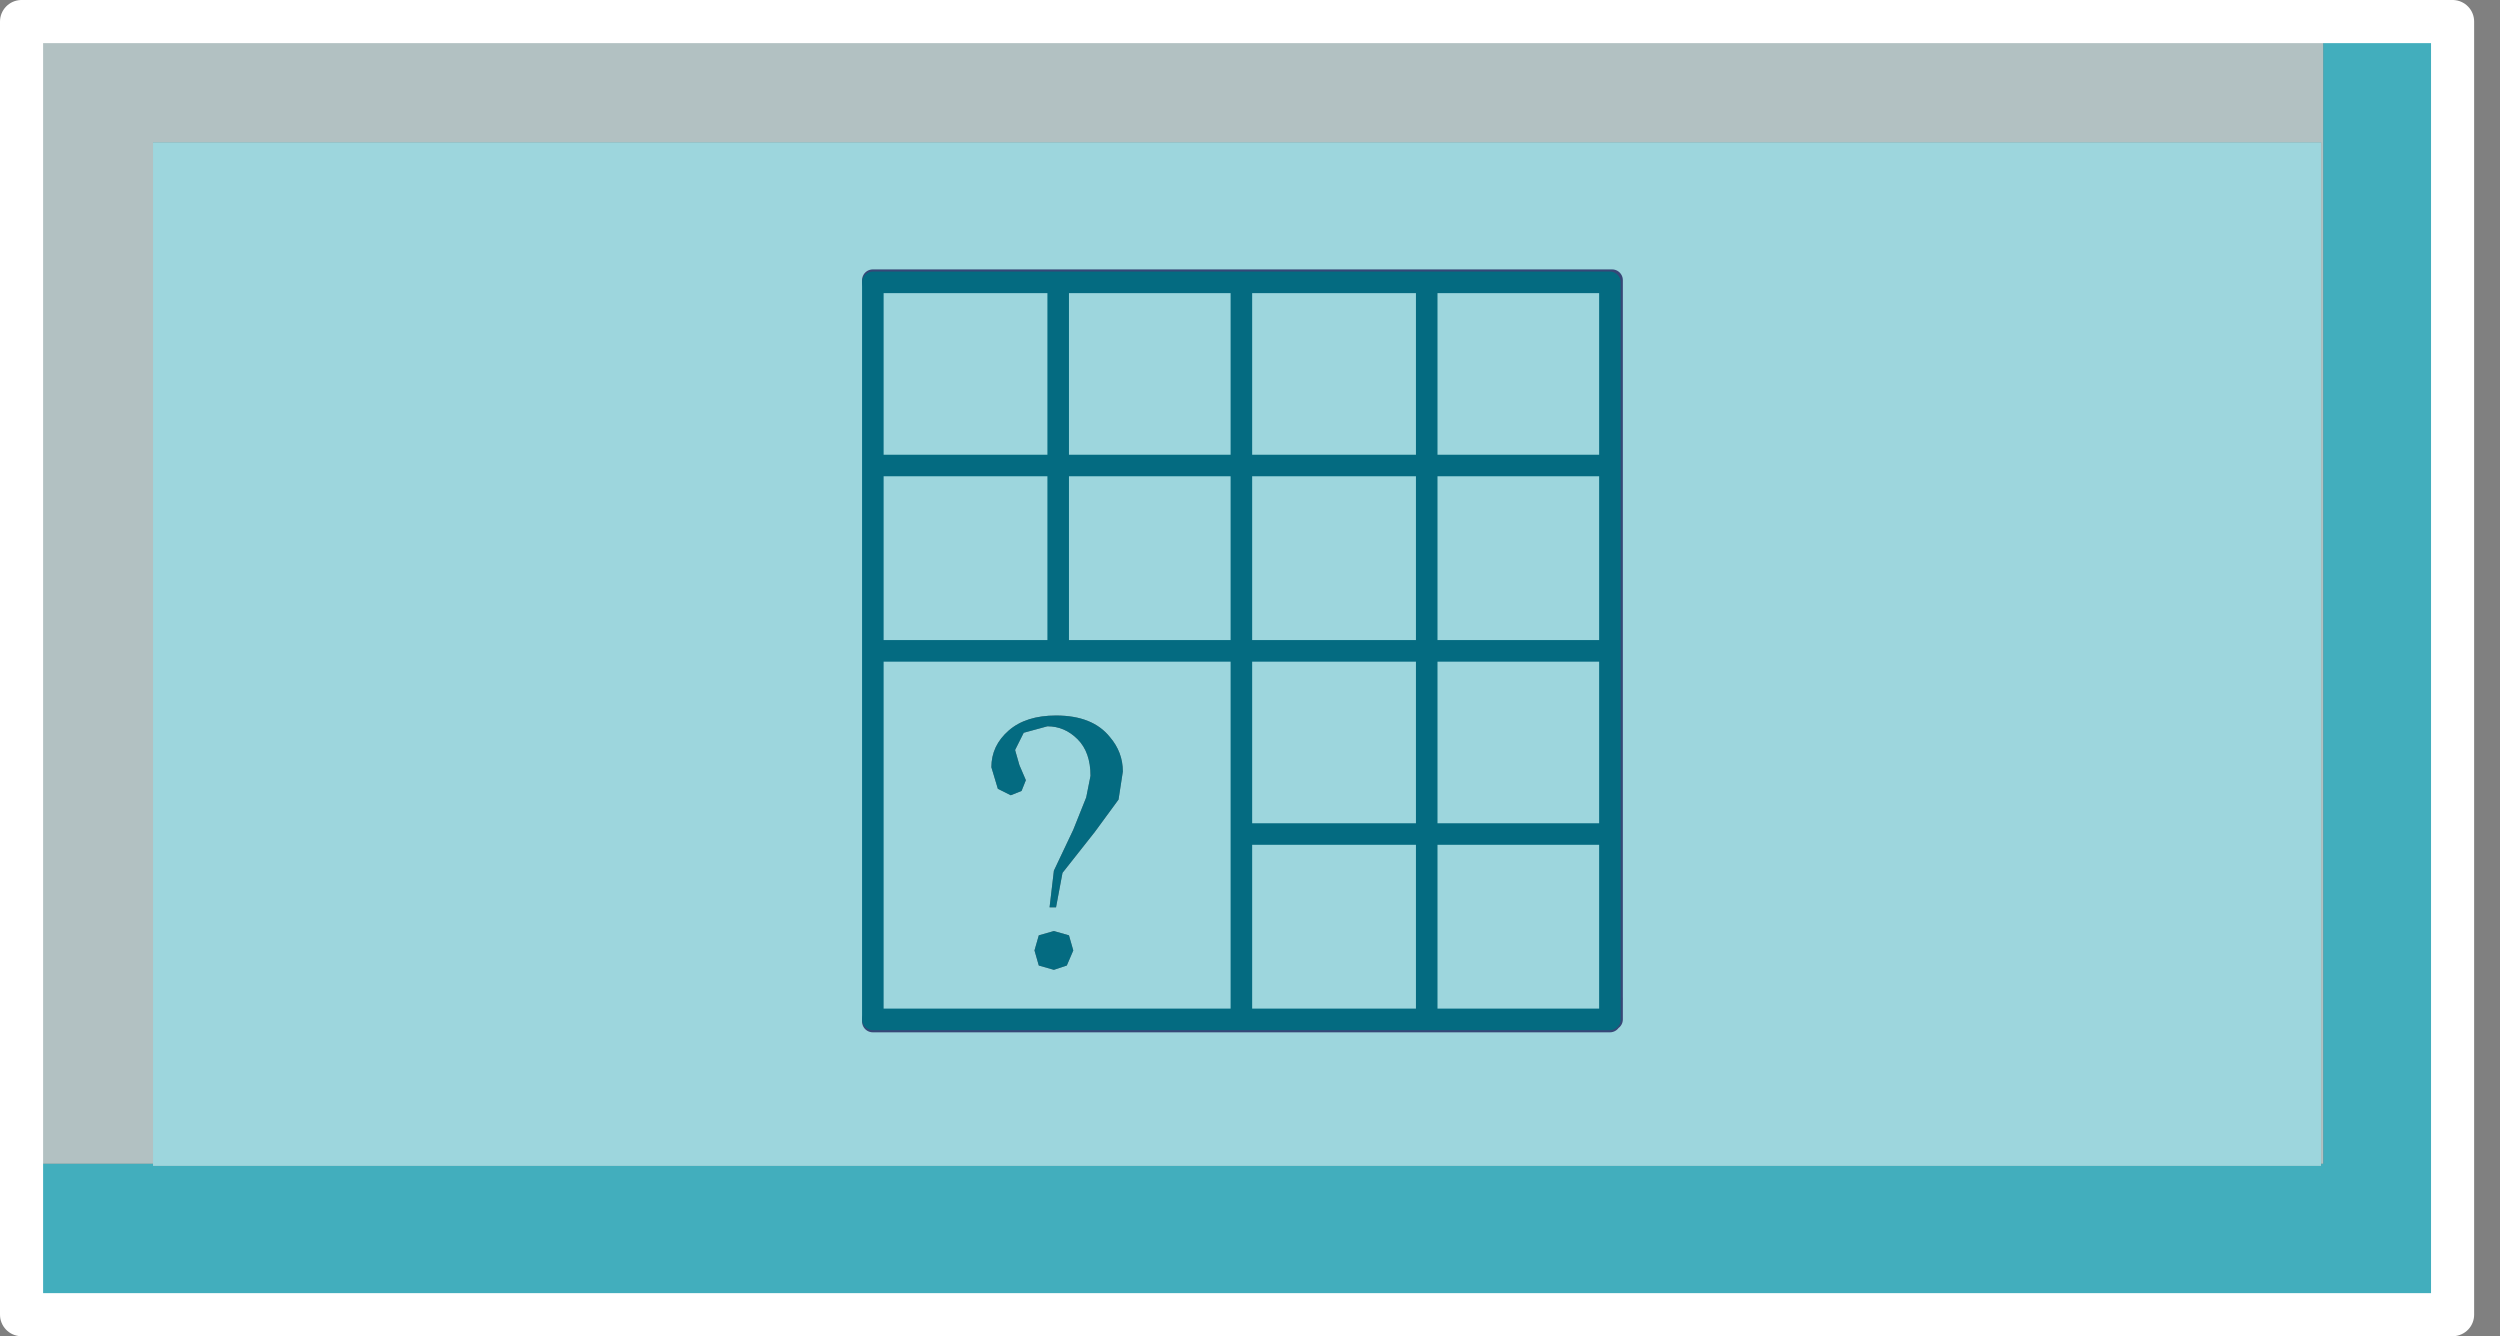 <?xml version="1.0" encoding="utf-8"?>
<svg version="1.1" id="Layer_1"
xmlns="http://www.w3.org/2000/svg"
xmlns:xlink="http://www.w3.org/1999/xlink"
xmlns:author="http://www.sothink.com"
width="58px" height="31px"
xml:space="preserve">
<rect width="100%" height="100%" fill="#808080" stroke="none"/>
<g id="207" transform="matrix(1, 0, 0, 1, 28.8, 15.5)">
<linearGradient
id="LinearGradID_695" gradientUnits="userSpaceOnUse" gradientTransform="matrix(0.031, 0, 0, 0.014, -0.1, -0.35)" spreadMethod ="pad" x1="-819.2" y1="0" x2="819.2" y2="0" >
<stop  offset="0" style="stop-color:#D5DAF1;stop-opacity:0.6" />
<stop  offset="1" style="stop-color:#8E9DCA;stop-opacity:0.6" />
</linearGradient>
<path style="fill:url(#LinearGradID_695) " d="M8.55,7.7L8.6 7.7L8.6 8.15L8.55 8.15L8.55 8.2L-8.55 8.2L-8.55 8.15L0 8.15L4.3 8.15L8.55 8.15L8.55 7.7M-8.55,-8.95L-8.55 -9L-8.05 -9L-8.05 -8.95L-8.55 -8.95" />
<path style="fill:#374777;fill-opacity:1" d="M28.1,-15L28.3 -15L28.3 15L28.1 15L28.1 -15" />
<linearGradient
id="LinearGradID_696" gradientUnits="userSpaceOnUse" gradientTransform="matrix(0.031, 0, 0, 0.014, -0.1, -0.35)" spreadMethod ="pad" x1="-819.2" y1="0" x2="819.2" y2="0" >
<stop  offset="0" style="stop-color:#D5DAF1;stop-opacity:1" />
<stop  offset="1" style="stop-color:#8E9DCA;stop-opacity:1" />
</linearGradient>
<path style="fill:url(#LinearGradID_696) " d="M8.55,7.65L8.6 7.65L8.85 7.65L8.85 7.7L8.6 7.7L8.55 7.7L8.55 7.65" />
<path style="fill:#D3ECEF;fill-opacity:0.6" d="M25.05,-12.2L-25.25 -12.2L-25.25 11.5L-28.2 11.5L-28.2 -14.95L25.1 -14.95L25.1 11.5L25.05 11.5L25.05 -12.2" />
<path style="fill:#9DD6DD;fill-opacity:1" d="M-4.25,-8.95L0 -8.95L4.3 -8.95L8.55 -8.95L8.55 -4.7L8.55 -0.4L8.55 3.85L8.55 7.65L8.55 7.7L8.55 8.15L4.3 8.15L0 8.15L-8.55 8.15L-8.55 8.2L8.55 8.2L8.55 8.15L8.6 8.15L8.6 7.7L8.85 7.7L8.85 7.65L8.6 7.65L8.6 3.85L8.6 -0.4L8.6 -4.7L8.6 -9L4.3 -9L0 -9L-4.25 -9L-8.05 -9L-8.55 -9L-8.55 -8.95L-8.05 -8.95L-4.25 -8.95M-25.25,11.5L-25.25 -12.2L25.05 -12.2L25.05 11.5L25.05 11.55L-25.25 11.55L-25.25 11.5M-3.05,1.6Q-3.45 1.1 -4.3 1.1Q-5 1.1 -5.4 1.45Q-5.8 1.8 -5.8 2.3L-5.65 2.8L-5.35 2.95L-5.1 2.85L-5 2.6L-5.15 2.25L-5.25 1.9L-5.05 1.5L-4.5 1.35Q-4.1 1.35 -3.8 1.65Q-3.5 1.95 -3.5 2.5L-3.6 3L-3.9 3.75L-4.35 4.7L-4.45 5.55L-4.3 5.55L-4.15 4.75L-3.4 3.8L-2.85 3.05L-2.75 2.4Q-2.75 1.95 -3.05 1.6M-4.8,6.55L-4.7 6.9L-4.35 7L-4.05 6.9L-3.9 6.55L-4 6.2L-4.35 6.1L-4.7 6.2L-4.8 6.55" />
<path style="fill:#046B81;fill-opacity:1" d="M-2.75,2.4L-2.85 3.05L-3.4 3.8L-4.15 4.75L-4.3 5.55L-4.45 5.55L-4.35 4.7L-3.9 3.75L-3.6 3L-3.5 2.5Q-3.5 1.95 -3.8 1.65Q-4.1 1.35 -4.5 1.35L-5.05 1.5L-5.25 1.9L-5.15 2.25L-5 2.6L-5.1 2.85L-5.35 2.95L-5.65 2.8L-5.8 2.3Q-5.8 1.8 -5.4 1.45Q-5 1.1 -4.3 1.1Q-3.45 1.1 -3.05 1.6Q-2.75 1.95 -2.75 2.4M-4.7,6.2L-4.35 6.1L-4 6.2L-3.9 6.55L-4.05 6.9L-4.35 7L-4.7 6.9L-4.8 6.55L-4.7 6.2" />
<path style="fill:#42AEBD;fill-opacity:1" d="M28.1,15L-28.3 15L-28.3 -15L28.1 -15L28.1 15M-25.25,11.55L25.05 11.55L25.05 11.5L25.1 11.5L25.1 -14.95L-28.2 -14.95L-28.2 11.5L-25.25 11.5L-25.25 11.55" />
<path style="fill:none;stroke-width:0.5;stroke-linecap:round;stroke-linejoin:round;stroke-miterlimit:3;stroke:#374777;stroke-opacity:1" d="M4.3,-8.95L4.3 -9L0 -9L0 -8.95M8.55,-4.7L8.6 -4.7L8.6 -9L4.3 -9M8.55,-0.4L8.6 -0.4L8.6 -4.7M8.6,-0.4L8.6 3.85L8.6 7.65M8.6,7.7L8.6 8.15L8.55 8.15L8.55 8.2L-8.55 8.2L-8.55 8.15M-8.55,-8.95L-8.55 -9L-8.05 -9L-4.25 -9L0 -9M8.55,3.85L8.6 3.85M8.6,7.7L8.6 7.65M-4.25,-9L-4.25 -8.95" />
<path style="fill:none;stroke-width:1;stroke-linecap:round;stroke-linejoin:round;stroke-miterlimit:3;stroke:#FFFFFF;stroke-opacity:1" d="M28.1,15L-28.3 15L-28.3 -15L28.1 -15L28.1 15z" />
<path style="fill:none;stroke-width:0.5;stroke-linecap:round;stroke-linejoin:round;stroke-miterlimit:3;stroke:#046B81;stroke-opacity:1" d="M-4.25,-4.7L-4.25 -8.95L0 -8.95L4.3 -8.95L8.55 -8.95L8.55 -4.7L4.3 -4.7L4.3 -8.95M-8.55,-0.4L-4.25 -0.4L0 -0.4L4.3 -0.4L4.3 -4.7L0 -4.7L0 -0.4L0 3.85L4.3 3.85L4.3 -0.4L8.55 -0.4L8.55 -4.7M8.55,3.85L8.55 7.65L8.55 7.7L8.55 8.15L4.3 8.15L0 8.15L-8.55 8.15L-8.55 -0.4L-8.55 -4.7L-8.55 -8.95M0,-8.95L0 -4.7L-4.25 -4.7L-4.25 -0.4M4.3,3.85L8.55 3.85L8.55 -0.4M0,8.15L0 3.85M4.3,3.85L4.3 8.15M-4.25,-8.95L-8.05 -8.95L-8.55 -8.95M-4.25,-4.7L-8.55 -4.7" />
</g>
</svg>
